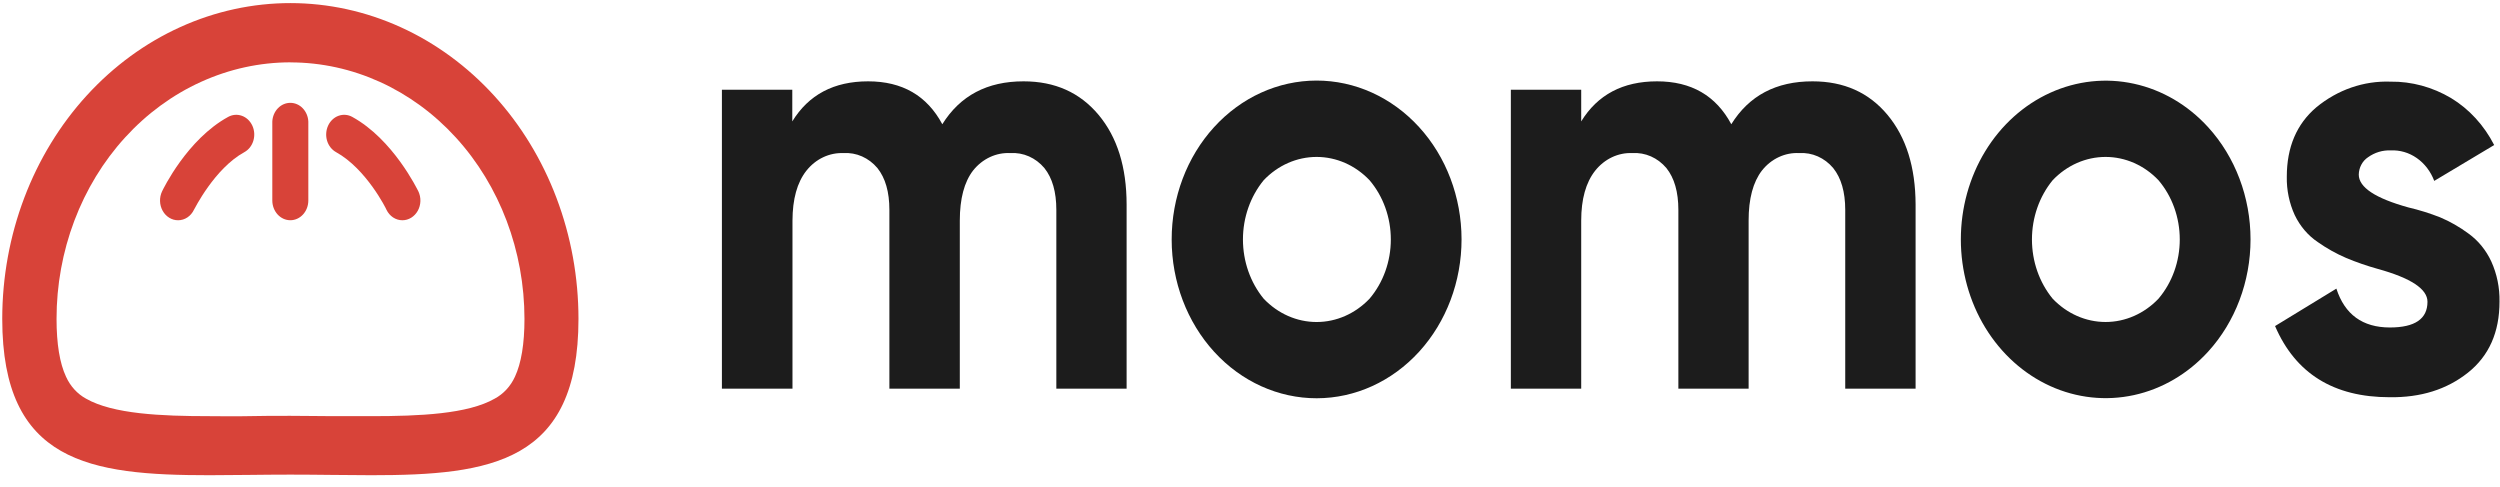 <svg xmlns="http://www.w3.org/2000/svg" width="118" height="23" viewBox="0 0 118 23" fill="none">
<path d="M48.315 3.839C49.791 3.839 50.97 4.366 51.852 5.42C52.733 6.474 53.175 7.885 53.176 9.652V18.346H49.859V9.908C49.859 9.06 49.671 8.402 49.294 7.931C49.092 7.692 48.844 7.504 48.568 7.382C48.292 7.26 47.995 7.207 47.698 7.226C47.366 7.207 47.035 7.271 46.729 7.413C46.423 7.555 46.151 7.771 45.932 8.045C45.512 8.589 45.303 9.379 45.303 10.414V18.346H41.979V9.908C41.979 9.06 41.79 8.402 41.413 7.931C41.211 7.692 40.963 7.504 40.687 7.382C40.411 7.26 40.114 7.207 39.817 7.226C39.486 7.212 39.156 7.279 38.852 7.423C38.548 7.567 38.278 7.784 38.061 8.058C37.624 8.613 37.408 9.399 37.405 10.414V18.346H34.074V4.234H37.396V5.73C38.169 4.469 39.362 3.839 40.974 3.839C42.587 3.839 43.755 4.514 44.477 5.864C45.32 4.512 46.599 3.837 48.315 3.839Z" fill="#1C1C1C"/>
<path d="M66.986 16.597C65.704 18.004 63.965 18.796 62.151 18.798C60.336 18.8 58.595 18.012 57.311 16.607C56.027 15.202 55.304 13.296 55.303 11.308C55.301 9.319 56.02 7.411 57.302 6.004C58.584 4.596 60.323 3.805 62.137 3.803C63.952 3.801 65.692 4.589 66.977 5.994C68.261 7.398 68.983 9.305 68.985 11.293C68.987 13.281 68.268 15.189 66.986 16.597ZM59.645 14.098C60.317 14.805 61.213 15.199 62.144 15.199C63.075 15.199 63.97 14.805 64.643 14.098C65.288 13.339 65.647 12.341 65.647 11.303C65.647 10.265 65.288 9.266 64.643 8.507C63.97 7.801 63.075 7.407 62.144 7.407C61.213 7.407 60.317 7.801 59.645 8.507C59.016 9.275 58.667 10.271 58.667 11.303C58.667 12.335 59.016 13.331 59.645 14.098Z" fill="#1C1C1C"/>
<path d="M85.553 3.839C87.032 3.839 88.21 4.366 89.089 5.42C89.968 6.474 90.41 7.885 90.416 9.652V18.346H87.095V9.908C87.095 9.06 86.904 8.402 86.526 7.931C86.325 7.692 86.077 7.504 85.801 7.382C85.525 7.26 85.228 7.207 84.93 7.226C84.599 7.207 84.268 7.271 83.963 7.413C83.657 7.554 83.385 7.771 83.167 8.045C82.745 8.59 82.533 9.381 82.535 10.414V18.346H79.219V9.908C79.219 9.06 79.03 8.402 78.653 7.931C78.45 7.692 78.202 7.504 77.926 7.382C77.649 7.26 77.352 7.207 77.054 7.226C76.722 7.21 76.391 7.277 76.086 7.421C75.781 7.565 75.509 7.783 75.291 8.058C74.853 8.614 74.633 9.4 74.633 10.414V18.346H71.312V4.234H74.633V5.73C75.407 4.469 76.6 3.839 78.214 3.839C79.828 3.839 80.996 4.514 81.717 5.864C82.557 4.512 83.835 3.837 85.553 3.839Z" fill="#1C1C1C"/>
<path d="M104.224 16.597C103.268 17.645 102.05 18.359 100.723 18.648C99.397 18.938 98.022 18.79 96.773 18.223C95.523 17.656 94.456 16.695 93.704 15.463C92.953 14.231 92.552 12.782 92.552 11.3C92.552 9.818 92.953 8.369 93.704 7.137C94.456 5.905 95.523 4.944 96.773 4.378C98.022 3.811 99.397 3.662 100.723 3.952C102.05 4.241 103.268 4.955 104.224 6.004C105.505 7.409 106.225 9.314 106.225 11.3C106.225 13.287 105.505 15.192 104.224 16.597ZM96.885 14.098C97.557 14.804 98.452 15.198 99.383 15.198C100.314 15.198 101.209 14.804 101.881 14.098C102.526 13.339 102.885 12.34 102.885 11.303C102.885 10.265 102.526 9.266 101.881 8.507C101.209 7.801 100.314 7.407 99.383 7.407C98.452 7.407 97.557 7.801 96.885 8.507C96.256 9.275 95.908 10.271 95.908 11.303C95.908 12.335 96.256 13.331 96.885 14.098Z" fill="#1C1C1C"/>
<path d="M111.334 8.241C111.334 8.842 112.115 9.359 113.677 9.791C114.183 9.91 114.682 10.065 115.169 10.256C115.646 10.457 116.1 10.717 116.522 11.031C116.976 11.36 117.344 11.812 117.59 12.344C117.856 12.931 117.989 13.58 117.977 14.235C117.977 15.684 117.479 16.803 116.482 17.594C115.486 18.384 114.255 18.769 112.791 18.749C110.149 18.749 108.346 17.629 107.383 15.39L110.277 13.623C110.672 14.844 111.513 15.455 112.8 15.457C113.985 15.457 114.577 15.052 114.577 14.243C114.577 13.642 113.796 13.125 112.234 12.693C111.727 12.552 111.228 12.38 110.74 12.176C110.272 11.975 109.823 11.724 109.401 11.427C108.939 11.117 108.562 10.676 108.311 10.15C108.054 9.59 107.925 8.969 107.937 8.342C107.937 6.948 108.4 5.857 109.327 5.068C110.334 4.236 111.571 3.808 112.831 3.854C113.828 3.841 114.813 4.108 115.69 4.629C116.544 5.146 117.248 5.913 117.725 6.846L114.896 8.538C114.729 8.095 114.442 7.719 114.073 7.461C113.705 7.203 113.272 7.077 112.835 7.099C112.457 7.084 112.084 7.197 111.767 7.425C111.638 7.51 111.531 7.629 111.455 7.772C111.379 7.915 111.337 8.076 111.334 8.241Z" fill="#1C1C1C"/>
<path d="M13.706 2.945C16.636 2.946 19.446 4.222 21.518 6.493C23.59 8.764 24.754 11.843 24.755 15.054C24.755 16.232 24.602 17.149 24.305 17.782C24.099 18.232 23.763 18.595 23.35 18.816C22.082 19.542 19.814 19.643 17.525 19.643C16.945 19.643 16.346 19.643 15.726 19.643C15.106 19.643 14.397 19.627 13.706 19.627C13.015 19.627 12.339 19.627 11.684 19.643C11.028 19.658 10.465 19.643 9.885 19.643C7.607 19.643 5.328 19.542 4.06 18.816C3.651 18.593 3.32 18.23 3.117 17.782C2.82 17.149 2.669 16.232 2.669 15.052C2.668 13.462 2.954 11.887 3.509 10.418C4.064 8.949 4.877 7.614 5.903 6.49C6.928 5.365 8.146 4.473 9.486 3.865C10.826 3.256 12.262 2.942 13.713 2.942L13.706 2.945ZM13.718 0.146C11.932 0.145 10.163 0.529 8.513 1.276C6.862 2.024 5.362 3.12 4.098 4.503C2.834 5.886 1.831 7.528 1.146 9.336C0.461 11.143 0.108 13.081 0.106 15.039L0.106 15.054C0.106 21.831 4.234 22.43 9.885 22.43C11.097 22.43 12.379 22.402 13.706 22.402C15.033 22.402 16.313 22.43 17.525 22.43C23.183 22.43 27.304 21.831 27.304 15.054C27.304 13.097 26.953 11.159 26.269 9.35C25.586 7.541 24.585 5.898 23.322 4.514C22.059 3.13 20.56 2.031 18.91 1.282C17.261 0.533 15.492 0.147 13.706 0.146H13.718Z" fill="#D84339"/>
<path d="M13.704 10.395C13.478 10.395 13.262 10.297 13.102 10.122C12.943 9.947 12.853 9.71 12.853 9.463V5.737C12.864 5.499 12.959 5.274 13.117 5.11C13.275 4.945 13.485 4.854 13.703 4.854C13.921 4.854 14.131 4.945 14.289 5.11C14.447 5.274 14.542 5.499 14.553 5.737V9.463C14.553 9.71 14.464 9.946 14.305 10.121C14.146 10.296 13.93 10.395 13.704 10.395Z" fill="#D84339"/>
<path d="M18.992 10.396C18.837 10.396 18.685 10.35 18.552 10.262C18.42 10.174 18.312 10.048 18.24 9.898C18.24 9.879 17.297 7.973 15.863 7.182C15.764 7.127 15.675 7.051 15.602 6.959C15.529 6.866 15.473 6.759 15.438 6.643C15.403 6.526 15.389 6.404 15.398 6.282C15.406 6.16 15.436 6.041 15.486 5.932C15.536 5.822 15.605 5.725 15.69 5.645C15.774 5.565 15.872 5.504 15.978 5.466C16.084 5.428 16.196 5.412 16.308 5.421C16.419 5.43 16.527 5.463 16.627 5.518C18.558 6.58 19.692 8.931 19.747 9.032C19.814 9.174 19.848 9.333 19.843 9.493C19.838 9.654 19.796 9.81 19.72 9.947C19.644 10.084 19.537 10.197 19.41 10.276C19.282 10.355 19.139 10.396 18.992 10.396Z" fill="#D84339"/>
<path d="M8.407 10.396C8.26 10.397 8.116 10.356 7.988 10.277C7.86 10.199 7.753 10.085 7.677 9.948C7.601 9.811 7.558 9.654 7.554 9.494C7.549 9.333 7.582 9.174 7.65 9.032C7.699 8.931 8.829 6.58 10.769 5.518C10.869 5.463 10.978 5.43 11.089 5.421C11.2 5.412 11.312 5.428 11.418 5.466C11.524 5.504 11.622 5.565 11.707 5.645C11.791 5.725 11.86 5.822 11.911 5.932C11.961 6.041 11.991 6.16 11.999 6.282C12.007 6.404 11.993 6.526 11.958 6.643C11.923 6.759 11.868 6.866 11.795 6.959C11.722 7.051 11.633 7.127 11.533 7.182C10.118 7.957 9.175 9.877 9.156 9.898C9.085 10.048 8.977 10.174 8.845 10.262C8.713 10.35 8.561 10.396 8.407 10.396Z" fill="#D84339"/>
</svg>